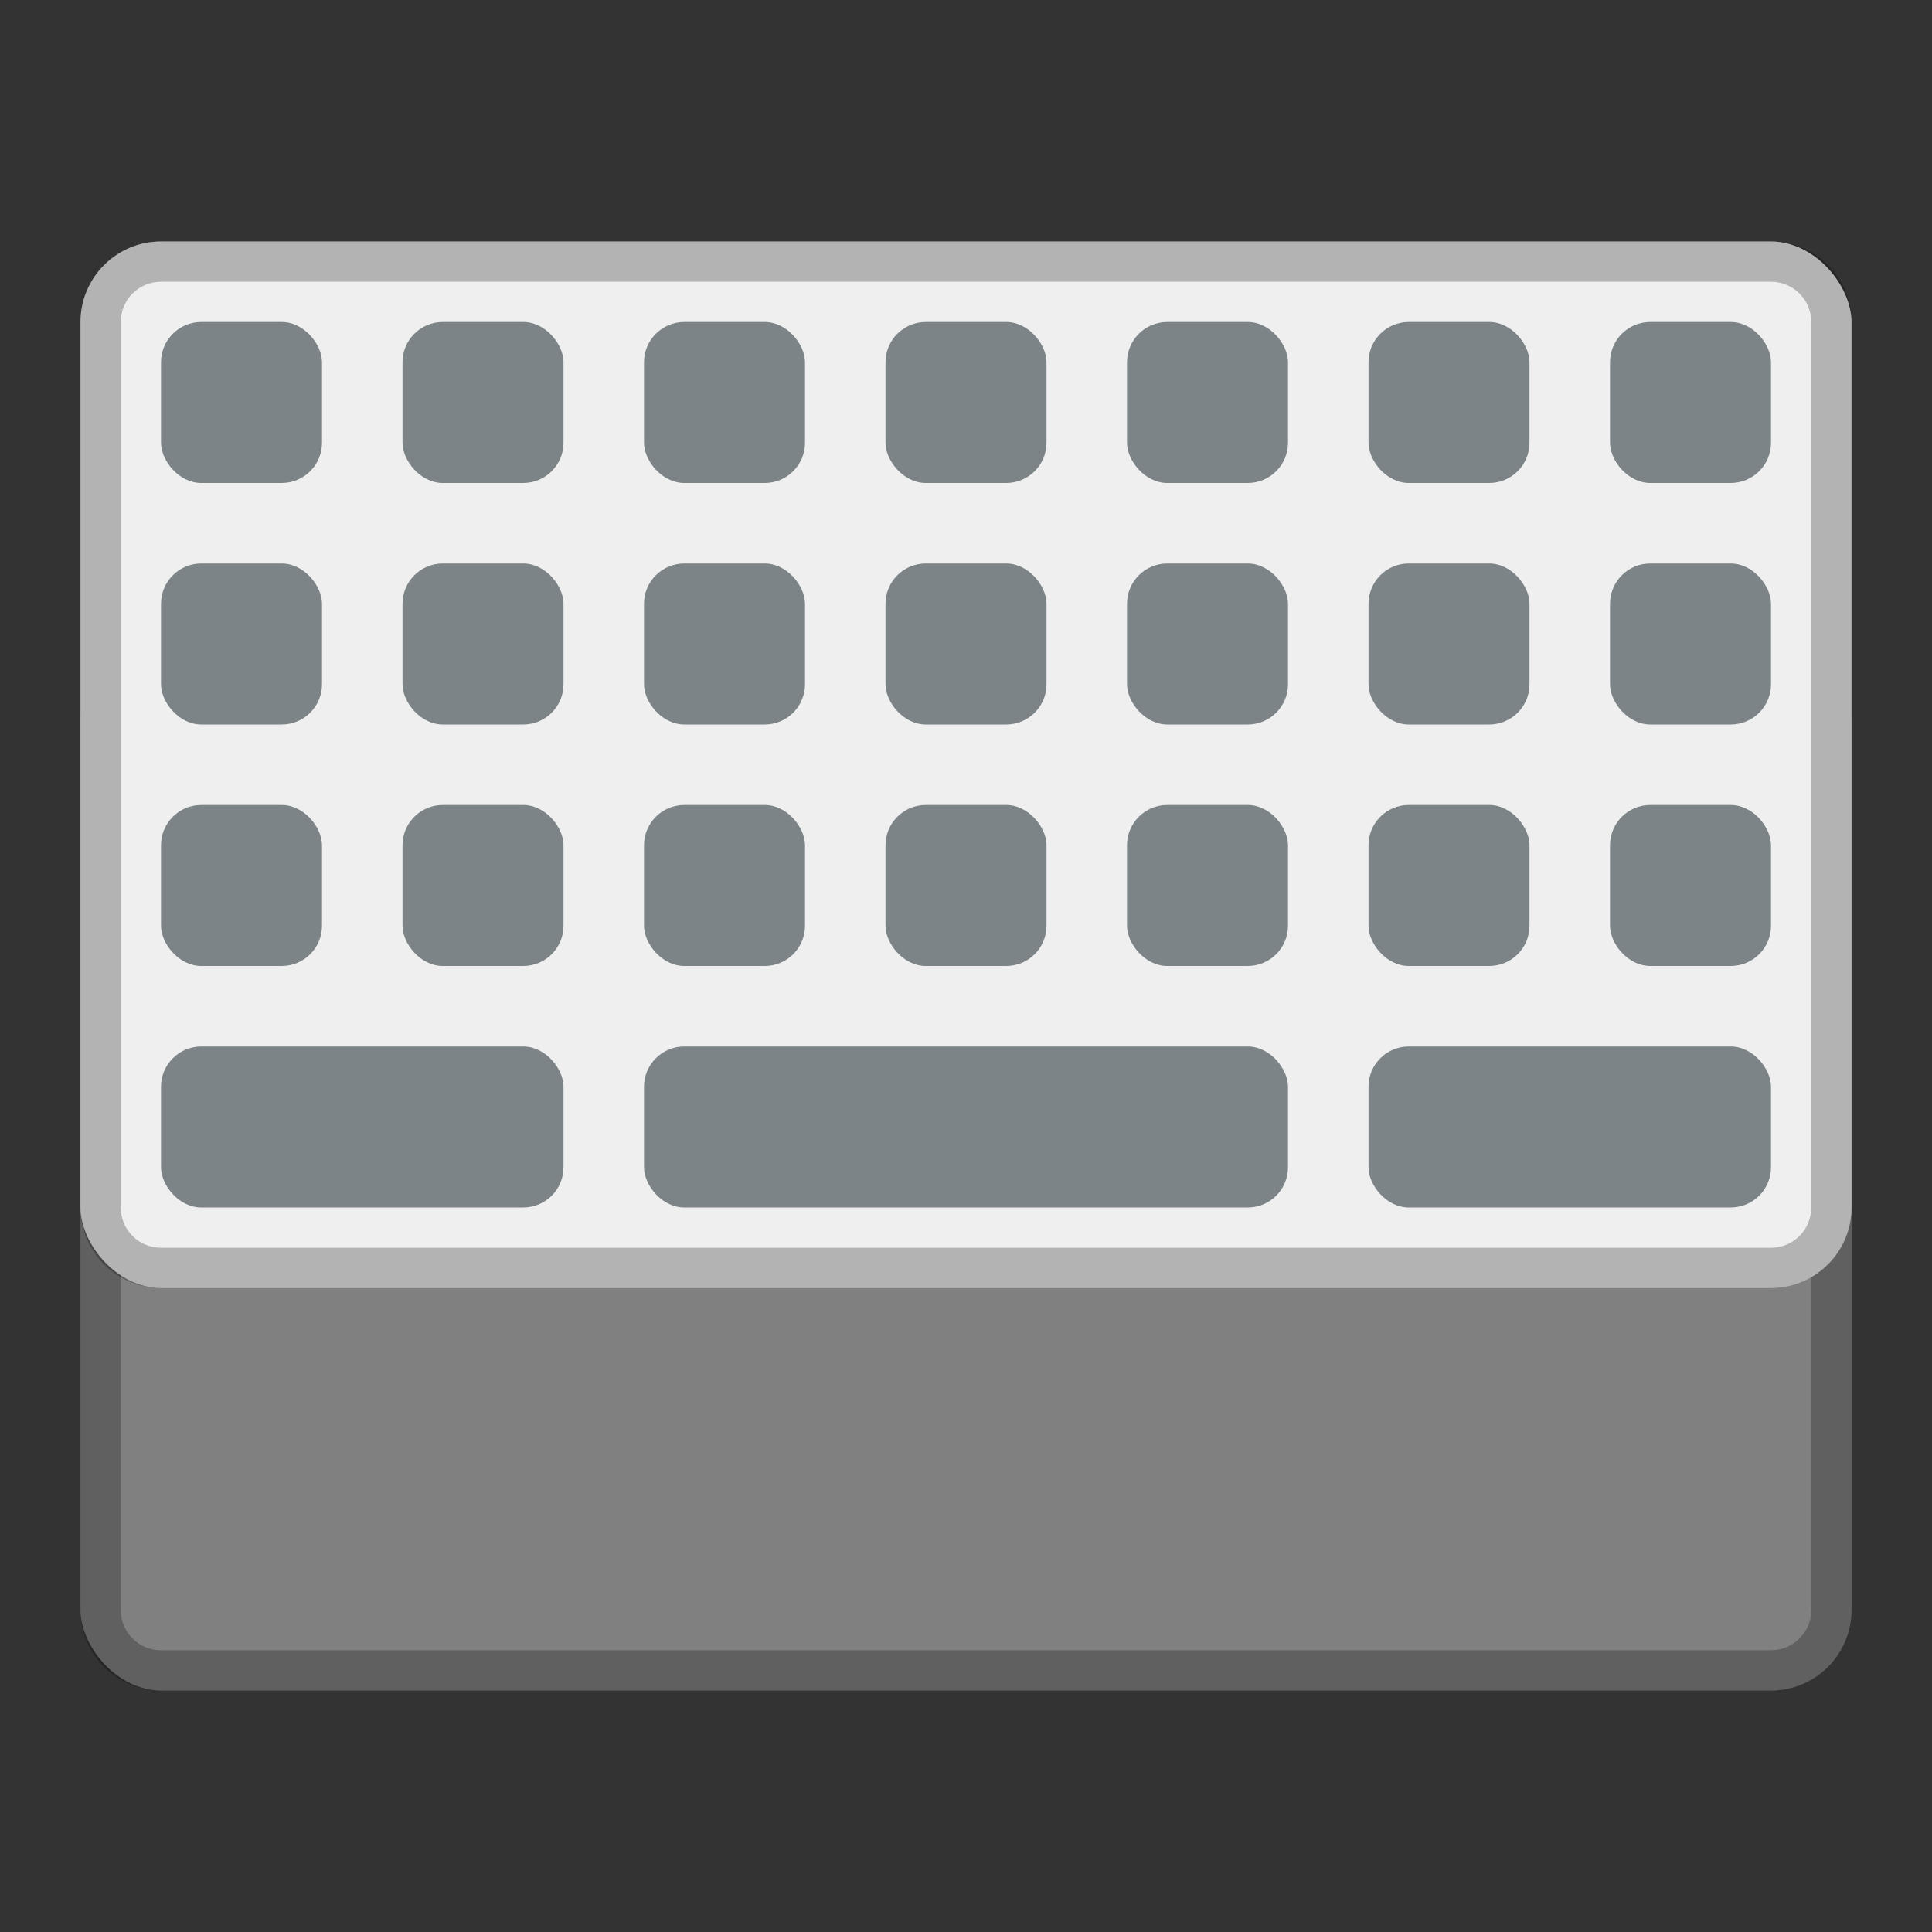 <?xml version="1.0" encoding="UTF-8" standalone="no"?>
<!-- Created with Inkscape (http://www.inkscape.org/) -->

<svg
   xmlns:dc="http://purl.org/dc/elements/1.1/"
   xmlns:cc="http://creativecommons.org/ns#"
   xmlns:rdf="http://www.w3.org/1999/02/22-rdf-syntax-ns#"
   xmlns:svg="http://www.w3.org/2000/svg"
   xmlns="http://www.w3.org/2000/svg"
   xmlns:sodipodi="http://sodipodi.sourceforge.net/DTD/sodipodi-0.dtd"
   xmlns:inkscape="http://www.inkscape.org/namespaces/inkscape"
   width="48px"
   height="48px"
   viewBox="0 0 48 48"
   version="1.1"
   id="SVGRoot"
   inkscape:version="0.92.4 (5da689c313, 2019-01-14)"
   sodipodi:docname="keyboard.svg">
  <rect x="0" y="0" width="48" height="48" fill="#333333" stroke="none"/>
  <defs
     id="defs815" />
  <sodipodi:namedview
     id="base"
     pagecolor="#ffffff"
     bordercolor="#666666"
     borderopacity="1.0"
     inkscape:pageopacity="0.0"
     inkscape:pageshadow="2"
     inkscape:zoom="13.632692"
     inkscape:cx="9.3424035"
     inkscape:cy="21.807559"
     inkscape:document-units="px"
     inkscape:current-layer="layer1"
     showgrid="true"
     inkscape:window-width="1920"
     inkscape:window-height="1017"
     inkscape:window-x="-8"
     inkscape:window-y="-8"
     inkscape:window-maximized="1"
     inkscape:grid-bbox="true"
     inkscape:snap-global="true">
    <inkscape:grid
       type="xygrid"
       id="grid1371" />
  </sodipodi:namedview>
  <g
     inkscape:label="Layer 1"
     inkscape:groupmode="layer"
     id="layer1">
    <rect
       style="opacity:1;vector-effect:none;fill:#808080;fill-opacity:1;fill-rule:evenodd;stroke:none;stroke-width:2;stroke-linecap:round;stroke-linejoin:round;stroke-miterlimit:4;stroke-dasharray:none;stroke-opacity:1;paint-order:normal"
       id="rect856"
       width="44"
       height="26"
       x="2"
       y="16"
       ry="2" />
    <path
       inkscape:connector-curvature="0"
       style="opacity:0.25;vector-effect:none;fill:#000000;fill-opacity:1;fill-rule:evenodd;stroke:none;stroke-width:2;stroke-linecap:round;stroke-linejoin:round;stroke-miterlimit:4;stroke-dasharray:none;stroke-opacity:1;paint-order:normal"
       d="m 4,16 c -1.108,0 -2,0.892 -2,2 v 22 c 0,1.108 0.892,2 2,2 h 40 c 1.108,0 2,-0.892 2,-2 V 18 c 0,-1.108 -0.892,-2 -2,-2 z m 0,1 h 40 c 0.554,0 1,0.446 1,1 v 22 c 0,0.554 -0.446,1 -1,1 H 4 C 3.446,41 3,40.554 3,40 V 18 c 0,-0.554 0.446,-1 1,-1 z"
       id="rect1062-4" />
    <rect
       style="opacity:1;vector-effect:none;fill:#efefef;fill-opacity:1;fill-rule:evenodd;stroke:none;stroke-width:2;stroke-linecap:round;stroke-linejoin:round;stroke-miterlimit:4;stroke-dasharray:none;stroke-opacity:1;paint-order:normal"
       id="rect1060"
       width="44"
       height="26"
       x="2"
       y="6"
       ry="2" />
    <rect
       style="opacity:1;vector-effect:none;fill:#7c8487;fill-opacity:1;fill-rule:evenodd;stroke:none;stroke-width:1.333;stroke-linecap:round;stroke-linejoin:round;stroke-miterlimit:4;stroke-dasharray:none;stroke-opacity:1;paint-order:normal"
       id="rect937"
       width="4"
       height="4"
       x="34"
       y="20"
       ry="1" />
    <rect
       style="opacity:1;vector-effect:none;fill:#7c8487;fill-opacity:1;fill-rule:evenodd;stroke:none;stroke-width:1.333;stroke-linecap:round;stroke-linejoin:round;stroke-miterlimit:4;stroke-dasharray:none;stroke-opacity:1;paint-order:normal"
       id="rect939"
       width="4"
       height="4"
       x="28"
       y="20"
       ry="1" />
    <rect
       style="opacity:1;vector-effect:none;fill:#7c8487;fill-opacity:1;fill-rule:evenodd;stroke:none;stroke-width:1.333;stroke-linecap:round;stroke-linejoin:round;stroke-miterlimit:4;stroke-dasharray:none;stroke-opacity:1;paint-order:normal"
       id="rect941"
       width="4"
       height="4"
       x="22"
       y="20"
       ry="1" />
    <rect
       style="opacity:1;vector-effect:none;fill:#7c8487;fill-opacity:1;fill-rule:evenodd;stroke:none;stroke-width:1.333;stroke-linecap:round;stroke-linejoin:round;stroke-miterlimit:4;stroke-dasharray:none;stroke-opacity:1;paint-order:normal"
       id="rect943"
       width="4"
       height="4"
       x="16"
       y="20"
       ry="1" />
    <rect
       style="opacity:1;vector-effect:none;fill:#7c8487;fill-opacity:1;fill-rule:evenodd;stroke:none;stroke-width:1.333;stroke-linecap:round;stroke-linejoin:round;stroke-miterlimit:4;stroke-dasharray:none;stroke-opacity:1;paint-order:normal"
       id="rect945"
       width="4"
       height="4"
       x="10"
       y="20"
       ry="1" />
    <rect
       style="opacity:1;vector-effect:none;fill:#7c8487;fill-opacity:1;fill-rule:evenodd;stroke:none;stroke-width:1.636;stroke-linecap:round;stroke-linejoin:round;stroke-miterlimit:4;stroke-dasharray:none;stroke-opacity:1;paint-order:normal"
       id="rect974"
       width="16"
       height="4"
       x="16"
       y="26"
       ry="1" />
    <rect
       style="opacity:1;vector-effect:none;fill:#7c8487;fill-opacity:1;fill-rule:evenodd;stroke:none;stroke-width:1.333;stroke-linecap:round;stroke-linejoin:round;stroke-miterlimit:4;stroke-dasharray:none;stroke-opacity:1;paint-order:normal"
       id="rect937-3"
       width="4"
       height="4"
       x="34"
       y="8"
       ry="1" />
    <rect
       style="opacity:1;vector-effect:none;fill:#7c8487;fill-opacity:1;fill-rule:evenodd;stroke:none;stroke-width:1.333;stroke-linecap:round;stroke-linejoin:round;stroke-miterlimit:4;stroke-dasharray:none;stroke-opacity:1;paint-order:normal"
       id="rect939-5"
       width="4"
       height="4"
       x="28"
       y="8"
       ry="1" />
    <rect
       style="opacity:1;vector-effect:none;fill:#7c8487;fill-opacity:1;fill-rule:evenodd;stroke:none;stroke-width:1.333;stroke-linecap:round;stroke-linejoin:round;stroke-miterlimit:4;stroke-dasharray:none;stroke-opacity:1;paint-order:normal"
       id="rect941-7"
       width="4"
       height="4"
       x="22"
       y="8"
       ry="1" />
    <rect
       style="opacity:1;vector-effect:none;fill:#7c8487;fill-opacity:1;fill-rule:evenodd;stroke:none;stroke-width:1.333;stroke-linecap:round;stroke-linejoin:round;stroke-miterlimit:4;stroke-dasharray:none;stroke-opacity:1;paint-order:normal"
       id="rect943-9"
       width="4"
       height="4"
       x="16"
       y="8"
       ry="1" />
    <rect
       style="opacity:1;vector-effect:none;fill:#7c8487;fill-opacity:1;fill-rule:evenodd;stroke:none;stroke-width:1.333;stroke-linecap:round;stroke-linejoin:round;stroke-miterlimit:4;stroke-dasharray:none;stroke-opacity:1;paint-order:normal"
       id="rect945-7"
       width="4"
       height="4"
       x="10"
       y="8"
       ry="1" />
    <rect
       style="opacity:1;vector-effect:none;fill:#7c8487;fill-opacity:1;fill-rule:evenodd;stroke:none;stroke-width:1.333;stroke-linecap:round;stroke-linejoin:round;stroke-miterlimit:4;stroke-dasharray:none;stroke-opacity:1;paint-order:normal"
       id="rect937-0-4"
       width="4"
       height="4"
       x="34"
       y="14"
       ry="1" />
    <rect
       style="opacity:1;vector-effect:none;fill:#7c8487;fill-opacity:1;fill-rule:evenodd;stroke:none;stroke-width:1.333;stroke-linecap:round;stroke-linejoin:round;stroke-miterlimit:4;stroke-dasharray:none;stroke-opacity:1;paint-order:normal"
       id="rect939-9-5"
       width="4"
       height="4"
       x="28"
       y="14"
       ry="1" />
    <rect
       style="opacity:1;vector-effect:none;fill:#7c8487;fill-opacity:1;fill-rule:evenodd;stroke:none;stroke-width:1.333;stroke-linecap:round;stroke-linejoin:round;stroke-miterlimit:4;stroke-dasharray:none;stroke-opacity:1;paint-order:normal"
       id="rect941-1-7"
       width="4"
       height="4"
       x="22"
       y="14"
       ry="1" />
    <rect
       style="opacity:1;vector-effect:none;fill:#7c8487;fill-opacity:1;fill-rule:evenodd;stroke:none;stroke-width:1.333;stroke-linecap:round;stroke-linejoin:round;stroke-miterlimit:4;stroke-dasharray:none;stroke-opacity:1;paint-order:normal"
       id="rect943-7-3"
       width="4"
       height="4"
       x="16"
       y="14"
       ry="1" />
    <rect
       style="opacity:1;vector-effect:none;fill:#7c8487;fill-opacity:1;fill-rule:evenodd;stroke:none;stroke-width:1.333;stroke-linecap:round;stroke-linejoin:round;stroke-miterlimit:4;stroke-dasharray:none;stroke-opacity:1;paint-order:normal"
       id="rect945-8-4"
       width="4"
       height="4"
       x="10"
       y="14"
       ry="1" />
    <rect
       style="opacity:1;vector-effect:none;fill:#7c8487;fill-opacity:1;fill-rule:evenodd;stroke:none;stroke-width:1.333;stroke-linecap:round;stroke-linejoin:round;stroke-miterlimit:4;stroke-dasharray:none;stroke-opacity:1;paint-order:normal"
       id="rect937-08"
       width="4"
       height="4"
       x="4"
       y="20"
       ry="1" />
    <rect
       style="opacity:1;vector-effect:none;fill:#7c8487;fill-opacity:1;fill-rule:evenodd;stroke:none;stroke-width:1.333;stroke-linecap:round;stroke-linejoin:round;stroke-miterlimit:4;stroke-dasharray:none;stroke-opacity:1;paint-order:normal"
       id="rect939-4"
       width="4"
       height="4"
       x="40"
       y="20"
       ry="1" />
    <rect
       style="opacity:1;vector-effect:none;fill:#7c8487;fill-opacity:1;fill-rule:evenodd;stroke:none;stroke-width:1.333;stroke-linecap:round;stroke-linejoin:round;stroke-miterlimit:4;stroke-dasharray:none;stroke-opacity:1;paint-order:normal"
       id="rect937-3-2"
       width="4"
       height="4"
       x="4"
       y="8"
       ry="1" />
    <rect
       style="opacity:1;vector-effect:none;fill:#7c8487;fill-opacity:1;fill-rule:evenodd;stroke:none;stroke-width:1.333;stroke-linecap:round;stroke-linejoin:round;stroke-miterlimit:4;stroke-dasharray:none;stroke-opacity:1;paint-order:normal"
       id="rect939-5-5"
       width="4"
       height="4"
       x="40"
       y="8"
       ry="1" />
    <rect
       style="opacity:1;vector-effect:none;fill:#7c8487;fill-opacity:1;fill-rule:evenodd;stroke:none;stroke-width:1.333;stroke-linecap:round;stroke-linejoin:round;stroke-miterlimit:4;stroke-dasharray:none;stroke-opacity:1;paint-order:normal"
       id="rect937-0-4-0"
       width="4"
       height="4"
       x="4"
       y="14"
       ry="1" />
    <rect
       style="opacity:1;vector-effect:none;fill:#7c8487;fill-opacity:1;fill-rule:evenodd;stroke:none;stroke-width:1.333;stroke-linecap:round;stroke-linejoin:round;stroke-miterlimit:4;stroke-dasharray:none;stroke-opacity:1;paint-order:normal"
       id="rect939-9-5-5"
       width="4"
       height="4"
       x="40"
       y="14"
       ry="1" />
    <rect
       style="opacity:1;vector-effect:none;fill:#7c8487;fill-opacity:1;fill-rule:evenodd;stroke:none;stroke-width:2;stroke-linecap:round;stroke-linejoin:round;stroke-miterlimit:4;stroke-dasharray:none;stroke-opacity:1;paint-order:normal"
       id="rect1054"
       width="10"
       height="4"
       x="4"
       y="26"
       ry="1" />
    <rect
       style="opacity:1;vector-effect:none;fill:#7c8487;fill-opacity:1;fill-rule:evenodd;stroke:none;stroke-width:2;stroke-linecap:round;stroke-linejoin:round;stroke-miterlimit:4;stroke-dasharray:none;stroke-opacity:1;paint-order:normal"
       id="rect1056"
       width="10"
       height="4"
       x="34"
       y="26"
       ry="1" />
    <path
       style="opacity:0.25;vector-effect:none;fill:#000000;fill-opacity:1;fill-rule:evenodd;stroke:none;stroke-width:2;stroke-linecap:round;stroke-linejoin:round;stroke-miterlimit:4;stroke-dasharray:none;stroke-opacity:1;paint-order:normal"
       d="M 4 6 C 2.892 6 2 6.892 2 8 L 2 30 C 2 31.108 2.892 32 4 32 L 44 32 C 45.108 32 46 31.108 46 30 L 46 8 C 46 6.892 45.108 6 44 6 L 4 6 z M 4 7 L 44 7 C 44.554 7 45 7.446 45 8 L 45 30 C 45 30.554 44.554 31 44 31 L 4 31 C 3.446 31 3 30.554 3 30 L 3 8 C 3 7.446 3.446 7 4 7 z "
       id="rect1062" />
  </g>
</svg>
